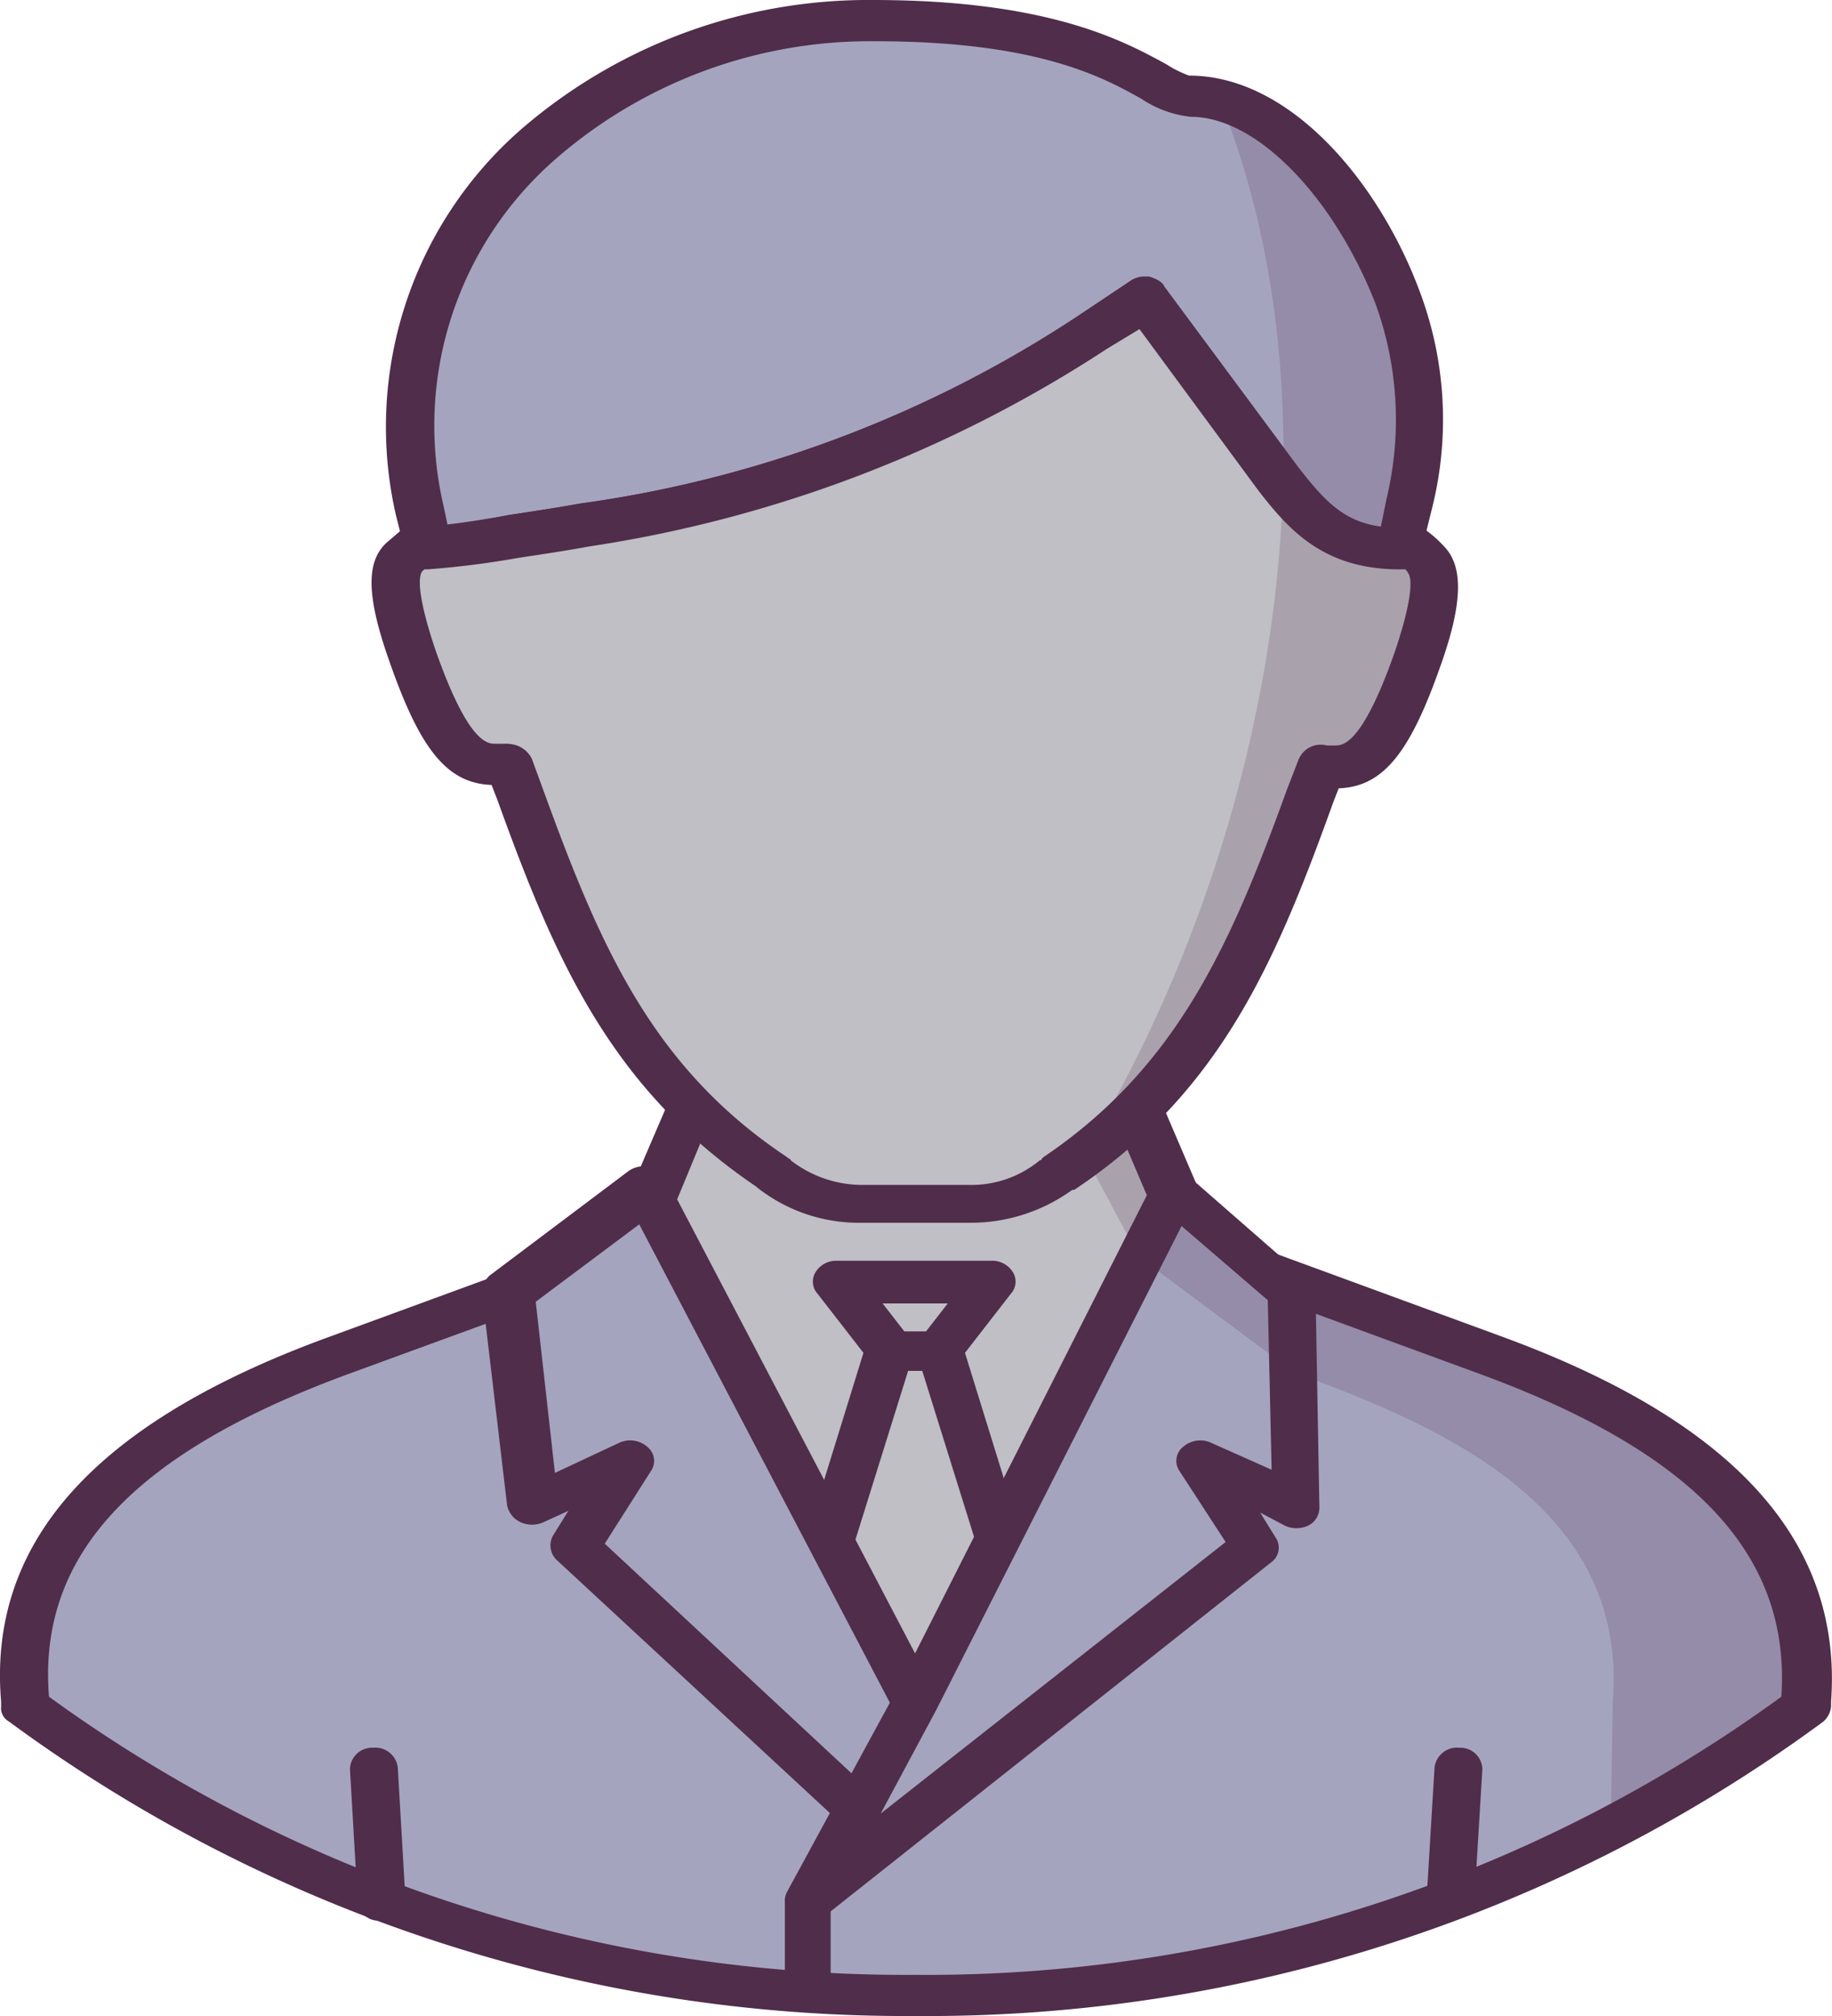 <svg xmlns="http://www.w3.org/2000/svg" width="80" height="88" viewBox="0 0 80 88">
  <defs>
    <style>
      .cls-1 {
        fill: #a5a4bf;
      }

      .cls-2, .cls-4 {
        fill: #502d4b;
      }

      .cls-3 {
        fill: #bfbfc5;
      }

      .cls-4 {
        opacity: 0.2;
      }
    </style>
  </defs>
  <g id="icono_medicos" data-name="icono medicos" transform="translate(-16.242 -2.7)">
    <g id="Grupo_361" data-name="Grupo 361" transform="translate(17.338 52.698)">
      <path id="Trazado_552" data-name="Trazado 552" class="cls-1" d="M81.608,81.5,56.42,72.3h0l-25.1,9.2c-6.694,2.442-14.393,6.681-13.724,15.086V96.8A64.246,64.246,0,0,0,56.42,109.44,64.684,64.684,0,0,0,95.331,96.8v-.216C96,88.176,88.3,83.938,81.608,81.5Z" transform="translate(-17.551 -72.3)"/>
    </g>
    <g id="Grupo_362" data-name="Grupo 362" transform="translate(16.242 51.764)">
      <path id="Trazado_553" data-name="Trazado 553" class="cls-2" d="M56.206,109.936A66.038,66.038,0,0,1,16.625,97.077a.665.665,0,0,1-.335-.647v-.216C15.7,89.247,20.391,84,30.684,80.267l25.1-9.2A1.427,1.427,0,0,1,56.373,71a.569.569,0,0,1,.335.072l25.1,9.2c10.209,3.736,14.9,8.98,14.393,15.948v.216a1.007,1.007,0,0,1-.335.647A65.994,65.994,0,0,1,56.206,109.936ZM18.382,96a63.616,63.616,0,0,0,37.824,12.14A63.431,63.431,0,0,0,94.03,96c.418-6.178-3.766-10.632-13.138-14.08L56.206,72.868,31.437,81.919C22.064,85.367,17.88,89.821,18.382,96Z" transform="translate(-16.242 -71)"/>
    </g>
    <g id="Grupo_363" data-name="Grupo 363" transform="translate(43.738 48.388)">
      <path id="Trazado_554" data-name="Trazado 554" class="cls-3" d="M52.866,66.516,49.1,75.28l7.113,18.031c1.757,4.382,9.037,4.382,10.711,0L74.037,75.28,70.187,66.3Z" transform="translate(-49.1 -66.3)"/>
    </g>
    <g id="Grupo_364" data-name="Grupo 364" transform="translate(42.671 47.598)">
      <path id="Trazado_555" data-name="Trazado 555" class="cls-2" d="M61.36,97.239A6.54,6.54,0,0,1,55,93.288L47.888,75.257a.684.684,0,0,1,0-.575l3.766-8.764a1.019,1.019,0,0,1,1-.575L69.979,65.2a1.1,1.1,0,0,1,1,.575l3.849,8.98a.684.684,0,0,1,0,.575L67.72,93.36A6.59,6.59,0,0,1,61.36,97.239ZM49.98,75.042l6.945,17.744a4.833,4.833,0,0,0,8.7,0l6.945-17.744L69.143,67l-15.9.144Z" transform="translate(-47.825 -65.2)"/>
    </g>
    <g id="Grupo_365" data-name="Grupo 365" transform="translate(50.683 58.733)">
      <path id="Trazado_556" data-name="Trazado 556" class="cls-3" d="M66.354,80.7H59.576l2.259,2.873L57.4,98.156l.167.431c1.757,4.382,8.954,4.382,10.711,0l.167-.431L64.011,83.573Z" transform="translate(-57.4 -80.7)"/>
    </g>
    <g id="Grupo_366" data-name="Grupo 366" transform="translate(49.616 57.727)">
      <path id="Trazado_557" data-name="Trazado 557" class="cls-2" d="M62.715,101.929h0a6.672,6.672,0,0,1-6.36-3.879l-.167-.431a.535.535,0,0,1,0-.5l4.268-13.793-2.008-2.586a.781.781,0,0,1-.084-.934,1.051,1.051,0,0,1,.92-.5h6.778a1.051,1.051,0,0,1,.92.5.781.781,0,0,1-.084.934l-2.008,2.586,4.268,13.793a.535.535,0,0,1,0,.5l-.167.431A6.471,6.471,0,0,1,62.715,101.929Zm-4.435-4.6.084.144a4.606,4.606,0,0,0,4.351,2.658,4.529,4.529,0,0,0,4.351-2.658l.084-.144L62.8,83.395a.785.785,0,0,1,.167-.718l1.172-1.509H61.292l1.172,1.509a.785.785,0,0,1,.167.718Z" transform="translate(-56.125 -79.3)"/>
    </g>
    <g id="Grupo_367" data-name="Grupo 367" transform="translate(38.466 54.638)">
      <path id="Trazado_558" data-name="Trazado 558" class="cls-1" d="M48.825,75,42.8,79.526l1.088,9.2,4.184-1.868-2.427,3.736,12.8,11.853,2.092-5.1Z" transform="translate(-42.8 -75)"/>
    </g>
    <g id="Grupo_368" data-name="Grupo 368" transform="translate(37.294 53.605)">
      <path id="Trazado_559" data-name="Trazado 559" class="cls-2" d="M58.22,102.9a.98.98,0,0,1-.753-.287l-12.8-11.853a.877.877,0,0,1-.167-1.078l.669-1.078-1.088.5a1.224,1.224,0,0,1-1,0,1.056,1.056,0,0,1-.586-.718L41.4,79.121a1,1,0,0,1,.335-.79L47.76,73.8a1.163,1.163,0,0,1,1.674.287L61.149,96.434a.864.864,0,0,1,0,.647l-2.092,5.029a.983.983,0,0,1-.753.575C58.3,102.9,58.22,102.9,58.22,102.9ZM46.756,90.04,57.8,100.313l1.423-3.3L48.262,76.1,43.743,79.48l.837,7.471,2.761-1.293A1.14,1.14,0,0,1,48.6,85.8a.783.783,0,0,1,.167,1.078Z" transform="translate(-41.4 -73.562)"/>
    </g>
    <g id="Grupo_369" data-name="Grupo 369" transform="translate(34.191 3.634)">
      <path id="Trazado_560" data-name="Trazado 560" class="cls-1" d="M71.757,7.3C70.167,7.3,68.242,4,57.949,4a21.8,21.8,0,0,0-14.56,5.316,16.4,16.4,0,0,0-5.272,16.091l.335,1.58c1,0,3.18-.431,6.862-1.006a54.476,54.476,0,0,0,22.175-8.477L69.748,16l5.858,7.9c1.423,1.94,2.678,3.089,5.272,3.089l.5-2.011a15.907,15.907,0,0,0-.5-9.051C78.953,11.256,75.355,7.3,71.757,7.3Z" transform="translate(-37.692 -4)"/>
    </g>
    <g id="Grupo_370" data-name="Grupo 370" transform="translate(33.09 2.7)">
      <path id="Trazado_561" data-name="Trazado 561" class="cls-2" d="M80.663,27.556c-3.347,0-4.853-1.724-6.192-3.448l-5.188-7.04-1.423.862a56.613,56.613,0,0,1-22.594,8.62c-1.172.216-2.176.359-3.1.5a39.224,39.224,0,0,1-3.933.5.965.965,0,0,1-1-.718l-.418-1.652A17.243,17.243,0,0,1,42.337,8.3,23.184,23.184,0,0,1,57.651,2.7c7.7,0,10.962,1.8,12.8,2.8a5.012,5.012,0,0,0,1,.5c4.435,0,8.284,4.669,10.042,9.339a15.88,15.88,0,0,1,.586,9.482l-.5,2.011C81.584,27.268,81.165,27.556,80.663,27.556ZM69.534,14.769H69.7c.251.072.586.216.669.431l5.858,7.9c1.172,1.509,2.008,2.371,3.6,2.586l.251-1.221a14.8,14.8,0,0,0-.5-8.549C77.734,11.249,74.387,7.8,71.542,7.8a4.789,4.789,0,0,1-2.176-.79C67.693,6.076,64.847,4.5,57.735,4.5A20.92,20.92,0,0,0,43.927,9.524a15.431,15.431,0,0,0-5.021,15.3l.167.79c.669-.072,1.59-.216,2.678-.431.92-.144,1.925-.287,3.1-.5A52.4,52.4,0,0,0,66.6,16.493l2.259-1.509A1.044,1.044,0,0,1,69.534,14.769Z" transform="translate(-36.376 -2.7)"/>
    </g>
    <g id="Grupo_371" data-name="Grupo 371" transform="translate(33.591 15.631)">
      <path id="Trazado_562" data-name="Trazado 562" class="cls-3" d="M81.848,32.122a10.48,10.48,0,0,0-1-.862l-.084.431c-2.594,0-3.849-1.149-5.272-3.089l-5.858-7.9-2.259,1.509A55.627,55.627,0,0,1,45.2,30.685c-3.682.575-5.858,1.006-6.862,1.006l-.084-.359a4.45,4.45,0,0,0-.92.79c-.753.718-.167,2.73.418,4.382,1.59,4.382,2.678,4.813,4.1,4.6,0,0,.084,0,.084-.072,0,.072.084.144.084.216l.418,1.149c2.343,6.537,4.686,12.284,10.962,16.451l.084.072A6.391,6.391,0,0,0,57.33,60.21h4.6a6.123,6.123,0,0,0,3.849-1.293l.084-.072C72.142,54.751,74.485,49,76.828,42.467l.418-1.149c0-.072.084-.144.084-.216,0,0,.084,0,.084.072,1.423.216,2.51-.216,4.1-4.6C82.1,34.852,82.6,32.912,81.848,32.122Z" transform="translate(-36.974 -20.7)"/>
    </g>
    <g id="Grupo_372" data-name="Grupo 372" transform="translate(32.469 14.812)">
      <path id="Trazado_563" data-name="Trazado 563" class="cls-2" d="M61.714,60.823H57.028a7.166,7.166,0,0,1-4.519-1.509l-.084-.072c-6.36-4.31-8.786-9.913-11.3-16.882l-.251-.647c-1.925-.072-3.1-1.509-4.435-5.316-1-2.8-1.088-4.382-.167-5.244l1.088-.934a1.212,1.212,0,0,1,1-.144.824.824,0,0,1,.418.287c.669-.072,1.674-.216,2.845-.431.92-.144,1.925-.287,3.1-.5a52.4,52.4,0,0,0,21.757-8.189l2.259-1.509a1.1,1.1,0,0,1,.837-.144c.251.072.586.216.669.431l5.858,7.9c1.172,1.58,2.092,2.442,3.682,2.586a.824.824,0,0,1,.418-.287,1.232,1.232,0,0,1,1,.072A5.139,5.139,0,0,1,82.467,31.3c.837.862.837,2.442-.167,5.244-1.339,3.807-2.51,5.244-4.435,5.316l-.251.647c-2.51,6.968-4.937,12.643-11.3,16.882h-.084A7.559,7.559,0,0,1,61.714,60.823Zm-20.083-20.9a1.168,1.168,0,0,1,1,.647l.5,1.365C45.563,48.611,47.823,54,53.764,57.95l.084.072s.084,0,.084.072a5.1,5.1,0,0,0,3.1,1.078h4.686a4.69,4.69,0,0,0,3.1-1.078s.084,0,.084-.072l.084-.072C70.835,54,73.178,48.611,75.6,41.93l.5-1.293a1.049,1.049,0,0,1,1.255-.647H77.7c.335,0,1.172,0,2.594-4.023,1-2.945.669-3.448.586-3.52,0-.072-.084-.072-.084-.144h-.251c-3.347,0-4.853-1.724-6.192-3.448l-5.188-7.04-1.423.862A56.613,56.613,0,0,1,45.145,31.3c-1.172.216-2.176.359-3.1.5a39.224,39.224,0,0,1-3.933.5h-.167l-.084.072c-.084.072-.418.575.586,3.52,1.423,4.023,2.259,4.023,2.594,4.023h.586Z" transform="translate(-35.634 -19.561)"/>
    </g>
    <g id="Grupo_373" data-name="Grupo 373" transform="translate(54.114 60.816)">
      <path id="Trazado_564" data-name="Trazado 564" class="cls-2" d="M64.764,85.324H62.5a.952.952,0,0,1-1-.862,1.013,1.013,0,0,1,1-.862h2.259a.952.952,0,0,1,1,.862A1.013,1.013,0,0,1,64.764,85.324Z" transform="translate(-61.5 -83.6)"/>
    </g>
    <g id="Grupo_374" data-name="Grupo 374" transform="translate(31.52 78.991)">
      <path id="Trazado_565" data-name="Trazado 565" class="cls-2" d="M35.839,116.443a.906.906,0,0,1-1-.862l-.335-5.747a.96.96,0,0,1,1-.934.986.986,0,0,1,1.088.862l.335,5.747a1.039,1.039,0,0,1-1.088.934Z" transform="translate(-34.5 -108.9)"/>
    </g>
    <g id="Grupo_375" data-name="Grupo 375" transform="translate(78.54 78.991)">
      <path id="Trazado_566" data-name="Trazado 566" class="cls-2" d="M91.7,116.227h0c-.586,0-1.088-.431-1-.934l.335-5.531a.986.986,0,0,1,1.088-.862.96.96,0,0,1,1,.934l-.335,5.531A1.041,1.041,0,0,1,91.7,116.227Z" transform="translate(-90.689 -108.9)"/>
    </g>
    <g id="Grupo_376" data-name="Grupo 376" transform="translate(51.52 54.638)">
      <path id="Trazado_567" data-name="Trazado 567" class="cls-1" d="M74.383,75l5.1,4.454.251,9.267-4.184-1.868,2.427,3.736L58.4,105.962l4.686-8.62Z" transform="translate(-58.4 -75)"/>
    </g>
    <path id="Trazado_568" data-name="Trazado 568" class="cls-4" d="M90.624,80.763l-8.87-3.233-5.021-4.023L75.31,69.7,72.8,71.927l2.427,4.526L82,81.481C88.7,83.924,96.565,87.444,95.9,95.849l-.084,5.1,8.452-4.885v-.216C105.017,87.444,97.318,83.205,90.624,80.763Z" transform="translate(-9.23 -18.869)"/>
    <g id="Grupo_377" data-name="Grupo 377" transform="translate(50.519 53.829)">
      <path id="Trazado_569" data-name="Trazado 569" class="cls-2" d="M58.2,106.578a1.36,1.36,0,0,1-.586-.144.837.837,0,0,1-.335-1.078l4.686-8.62L73.267,74.4a.886.886,0,0,1,.753-.5,1.092,1.092,0,0,1,.92.287l5.1,4.454a.861.861,0,0,1,.335.647l.167,9.267a.878.878,0,0,1-.5.79,1.224,1.224,0,0,1-1,0l-1.088-.575.669,1.078a.783.783,0,0,1-.167,1.078l-19.5,15.445A1.5,1.5,0,0,1,58.2,106.578ZM74.522,76.263,63.811,97.383l-2.427,4.526L76.447,90.056l-2.008-3.089a.783.783,0,0,1,.167-1.078,1.14,1.14,0,0,1,1.255-.144L78.455,86.9l-.167-7.4Z" transform="translate(-57.203 -73.874)"/>
    </g>
    <g id="Grupo_378" data-name="Grupo 378" transform="translate(50.516 84.809)">
      <path id="Trazado_570" data-name="Trazado 570" class="cls-2" d="M58.2,122.388a.952.952,0,0,1-1-.862v-3.664a.956.956,0,0,1,1-.862,1.013,1.013,0,0,1,1,.862v3.664C59.292,121.957,58.79,122.388,58.2,122.388Z" transform="translate(-57.2 -117)"/>
    </g>
    <path id="Trazado_571" data-name="Trazado 571" class="cls-4" d="M72.8,54.776c5.439-4.095,7.615-9.554,9.874-15.66l.418-1.149c0-.072.084-.144.084-.216,0,0,.084,0,.084.072,1.423.216,2.51-.216,4.1-4.6.586-1.652,1.172-3.664.418-4.382a10.477,10.477,0,0,0-1-.862l.335-1.58a15.907,15.907,0,0,0-.5-9.051c-1.59-4.238-4.686-7.83-7.866-8.549C84.348,22.736,81,41.27,72.8,54.776Z" transform="translate(-9.23 -1.718)"/>
  </g>
</svg>
